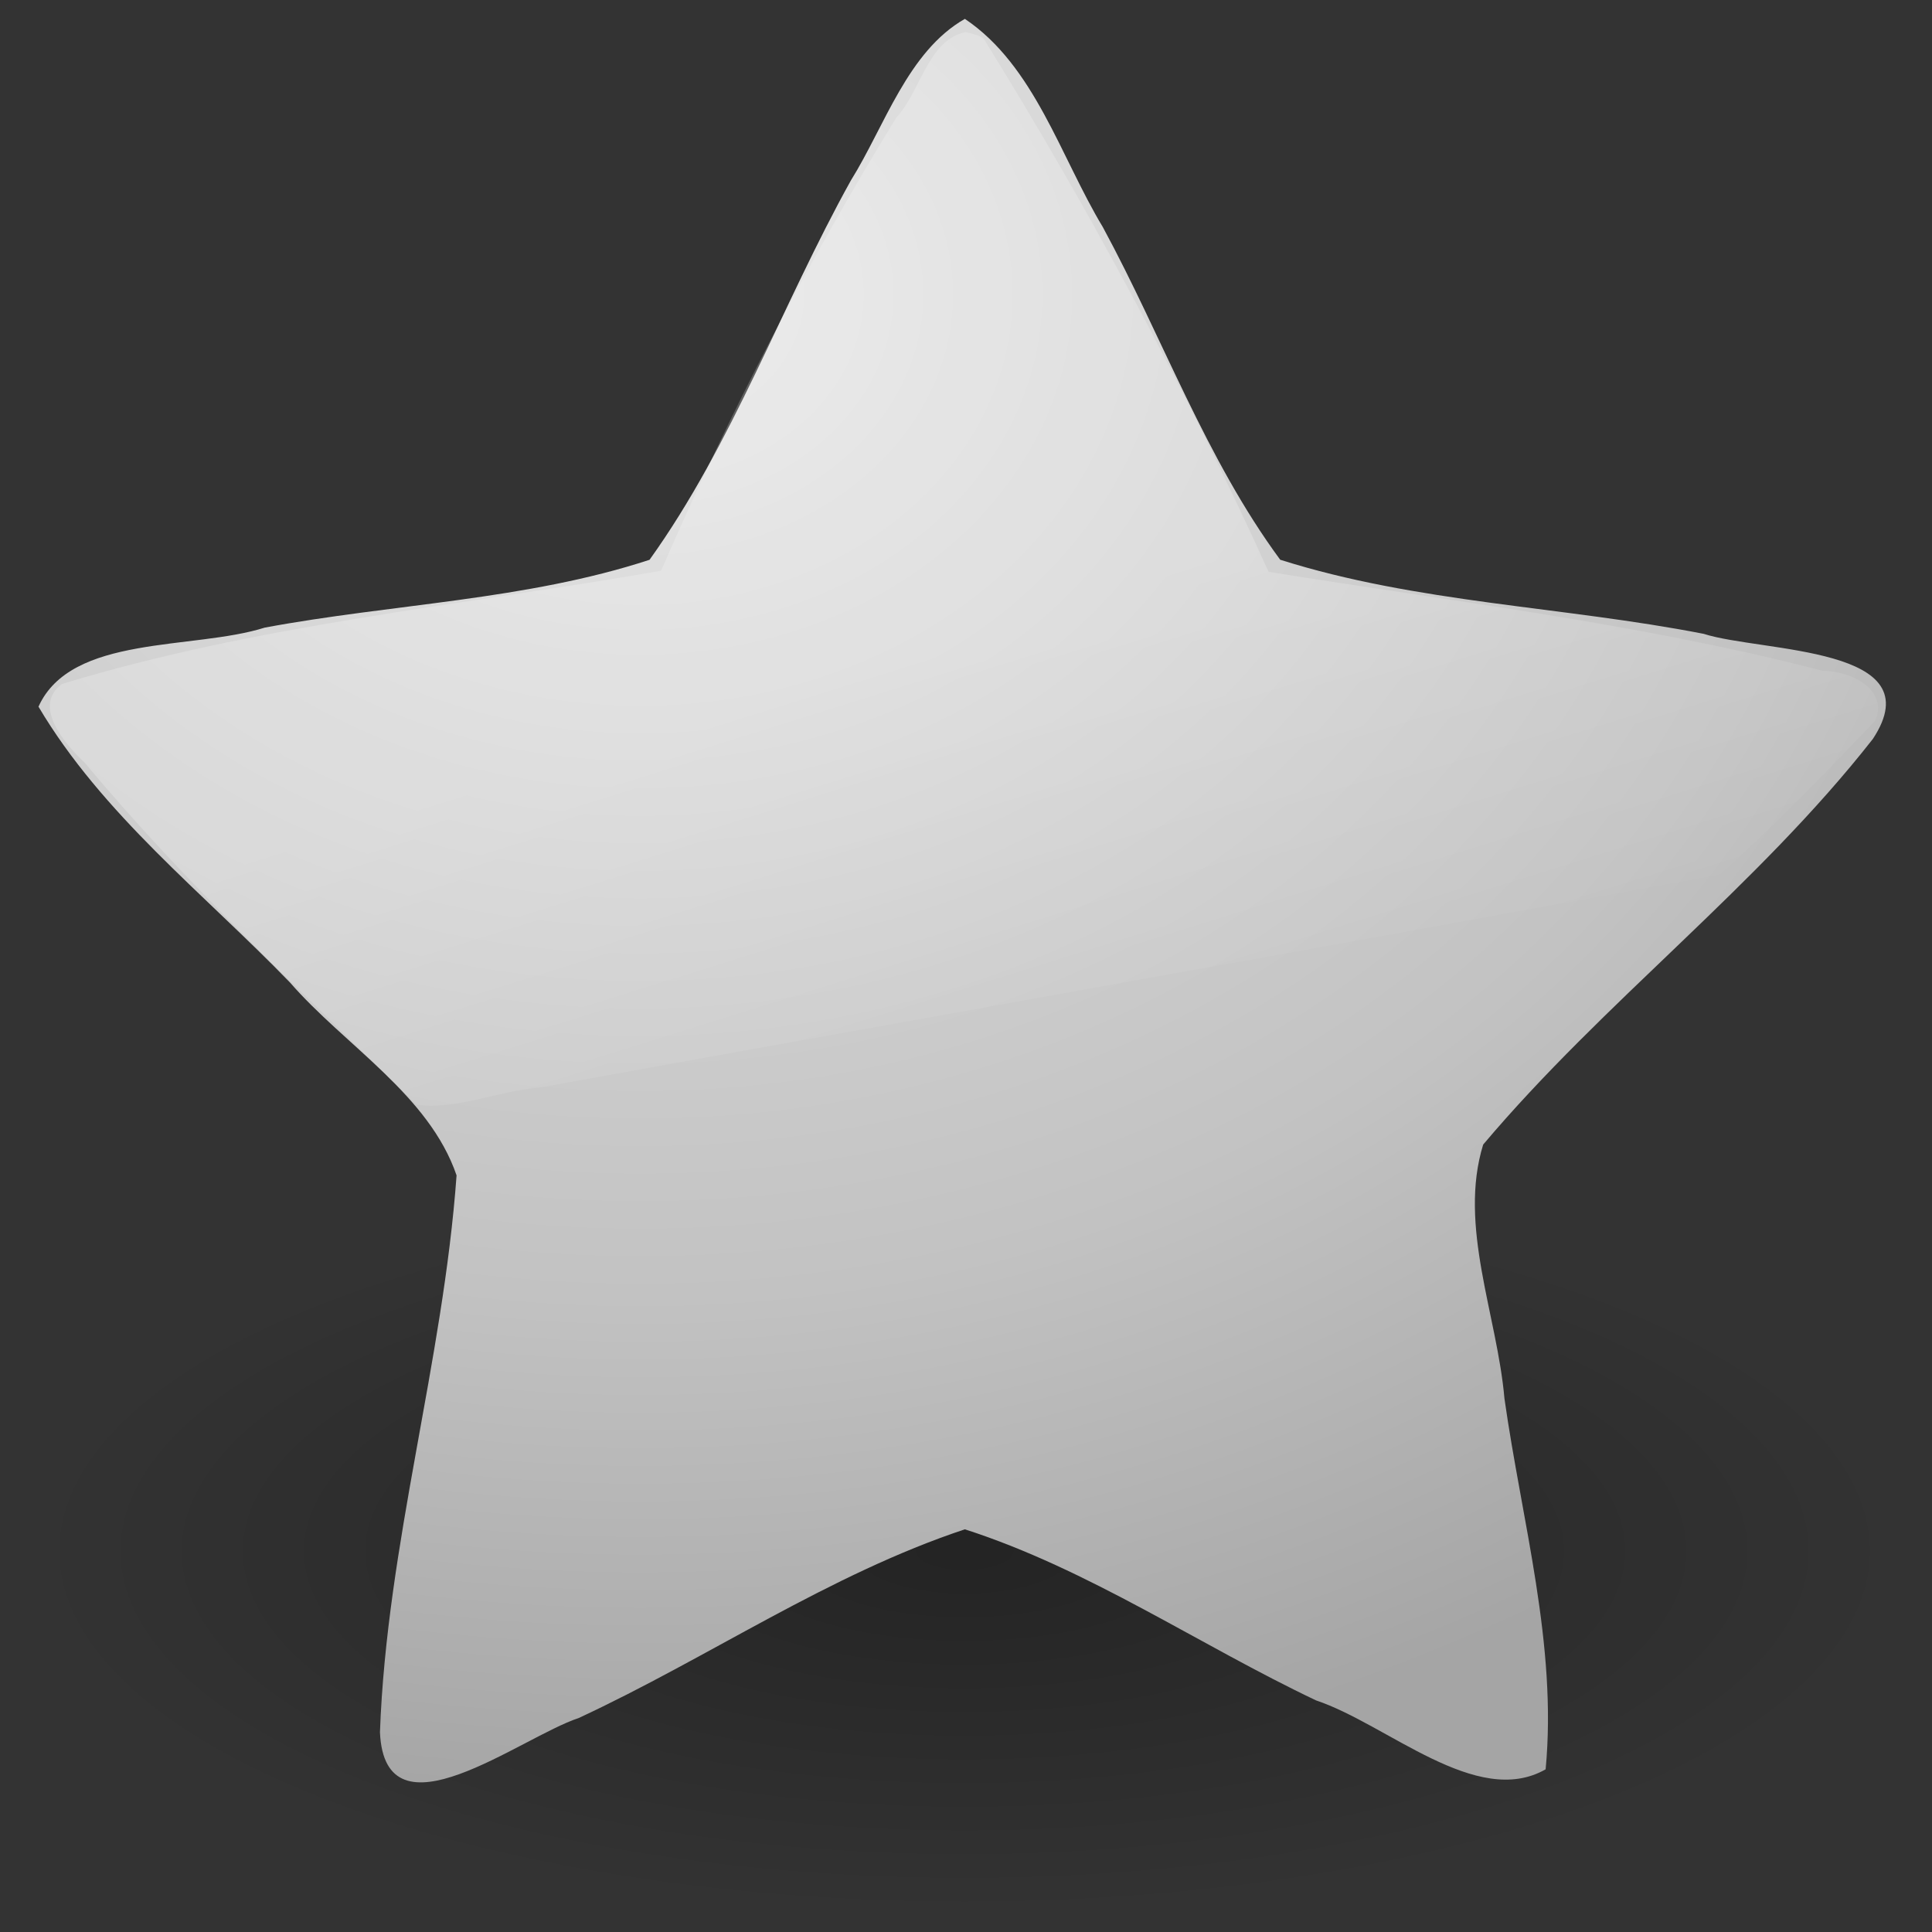 <?xml version="1.0" encoding="UTF-8" standalone="no"?><!DOCTYPE svg PUBLIC "-//W3C//DTD SVG 1.1//EN" "http://www.w3.org/Graphics/SVG/1.1/DTD/svg11.dtd"><svg height="64" version="1.1" viewBox="0 0 128 128" width="64" xmlns="http://www.w3.org/2000/svg"><rect x="0" y="0" width="128" height="128" fill="#333333" stroke="none"/><defs><linearGradient gradientTransform="matrix(2.667 0 0 2.667 7.872 -9.57)" gradientUnits="userSpaceOnUse" id="c" x1="11.566" x2="15.215" y1="22.292" y2="33.955"><stop offset="0" stop-color="#fff" stop-opacity="0.275"/><stop offset="1" stop-color="#fff" stop-opacity="0"/></linearGradient><radialGradient cx="13.139" cy="25.625" gradientTransform="matrix(0 7.221 -8.644 0 263.94 -75.396)" gradientUnits="userSpaceOnUse" id="b" r="13.931"><stop offset="0" stop-color="#e8e8e8"/><stop offset="0.262" stop-color="#d8d8d8"/><stop offset="0.661" stop-color="#c2c2c2"/><stop offset="1" stop-color="#a5a5a5"/></radialGradient><radialGradient cx="62.625" cy="4.625" gradientTransform="matrix(5.835 0 0 2.259 -301.51 92.307)" gradientUnits="userSpaceOnUse" id="a" r="10.625"><stop offset="0"/><stop offset="1" stop-opacity="0"/></radialGradient></defs><path d="m125.93 102.75c-0.606 8.513-9.198 13.036-16.106 16.137-20.557 8.105-43.29 9.139-65.057 6.694-13.271-1.928-27.38-4.697-37.965-13.49-5.914-4.336-6.463-13.515-0.572-18.142 10.347-9.127 24.568-11.914 37.814-13.939 21.643-2.557 44.216-1.574 64.765 6.18 6.984 3.021 15.361 7.129 17.039 15.324z" fill="url(#a)" fill-rule="evenodd" opacity="0.3"/><path d="m63.925 1.25c4.626 3.109 6.332 9.14 9.136 13.788 3.963 7.311 6.813 15.334 11.756 22.046 9.053 2.871 18.745 3.091 28.054 4.909 3.872 1.24 15.287 0.804 11.207 6.969-7.686 9.804-17.799 17.368-25.814 26.869-1.662 5.392 0.927 11.293 1.41 16.827 1.15 8.132 3.509 16.317 2.728 24.564-4.567 2.611-10.493-2.995-15.209-4.565-7.782-3.698-15.05-8.69-23.268-11.336-9.012 2.993-16.984 8.507-25.585 12.503-3.863 1.271-12.84 8.327-13.167 0.944 0.45-12.444 4.181-24.504 5.076-36.896-1.829-5.339-7.394-8.59-11.04-12.783-5.715-5.903-12.438-11.139-16.659-18.27 2.16-4.795 10.252-3.738 14.99-5.238 8.472-1.579 17.287-1.807 25.494-4.493 5.53-7.713 8.736-16.855 13.343-25.139 2.237-3.587 3.763-8.542 7.548-10.699z" fill="url(#b)" stroke-linejoin="round" stroke-width="0.992"/><path d="m63.987 2.129c-2.49 0.474-3.006 3.954-4.604 5.665-5.911 9.612-11.107 19.664-15.582 30.022-13.24 2.303-26.847 3.572-39.688 7.5-2.032 1.473 0.25 4.039 1.504 5.219 6.731 8.103 14.525 15.287 21.997 22.654 2.587 0.37 5.411-0.914 8.085-1.127 26.061-4.721 52.24-9.338 78.227-14.122 3.46-3.037 7.066-6.795 10.311-10.186 0.877-2.044-1.533-3.297-3.495-3.315-12.044-3.13-24.429-4.577-36.692-6.552-5.51-12.144-11.876-24.035-18.873-35.312-0.351-0.268-0.775-0.342-1.188-0.446z" fill="url(#c)" opacity="0.8" stroke-width="2"/></svg>